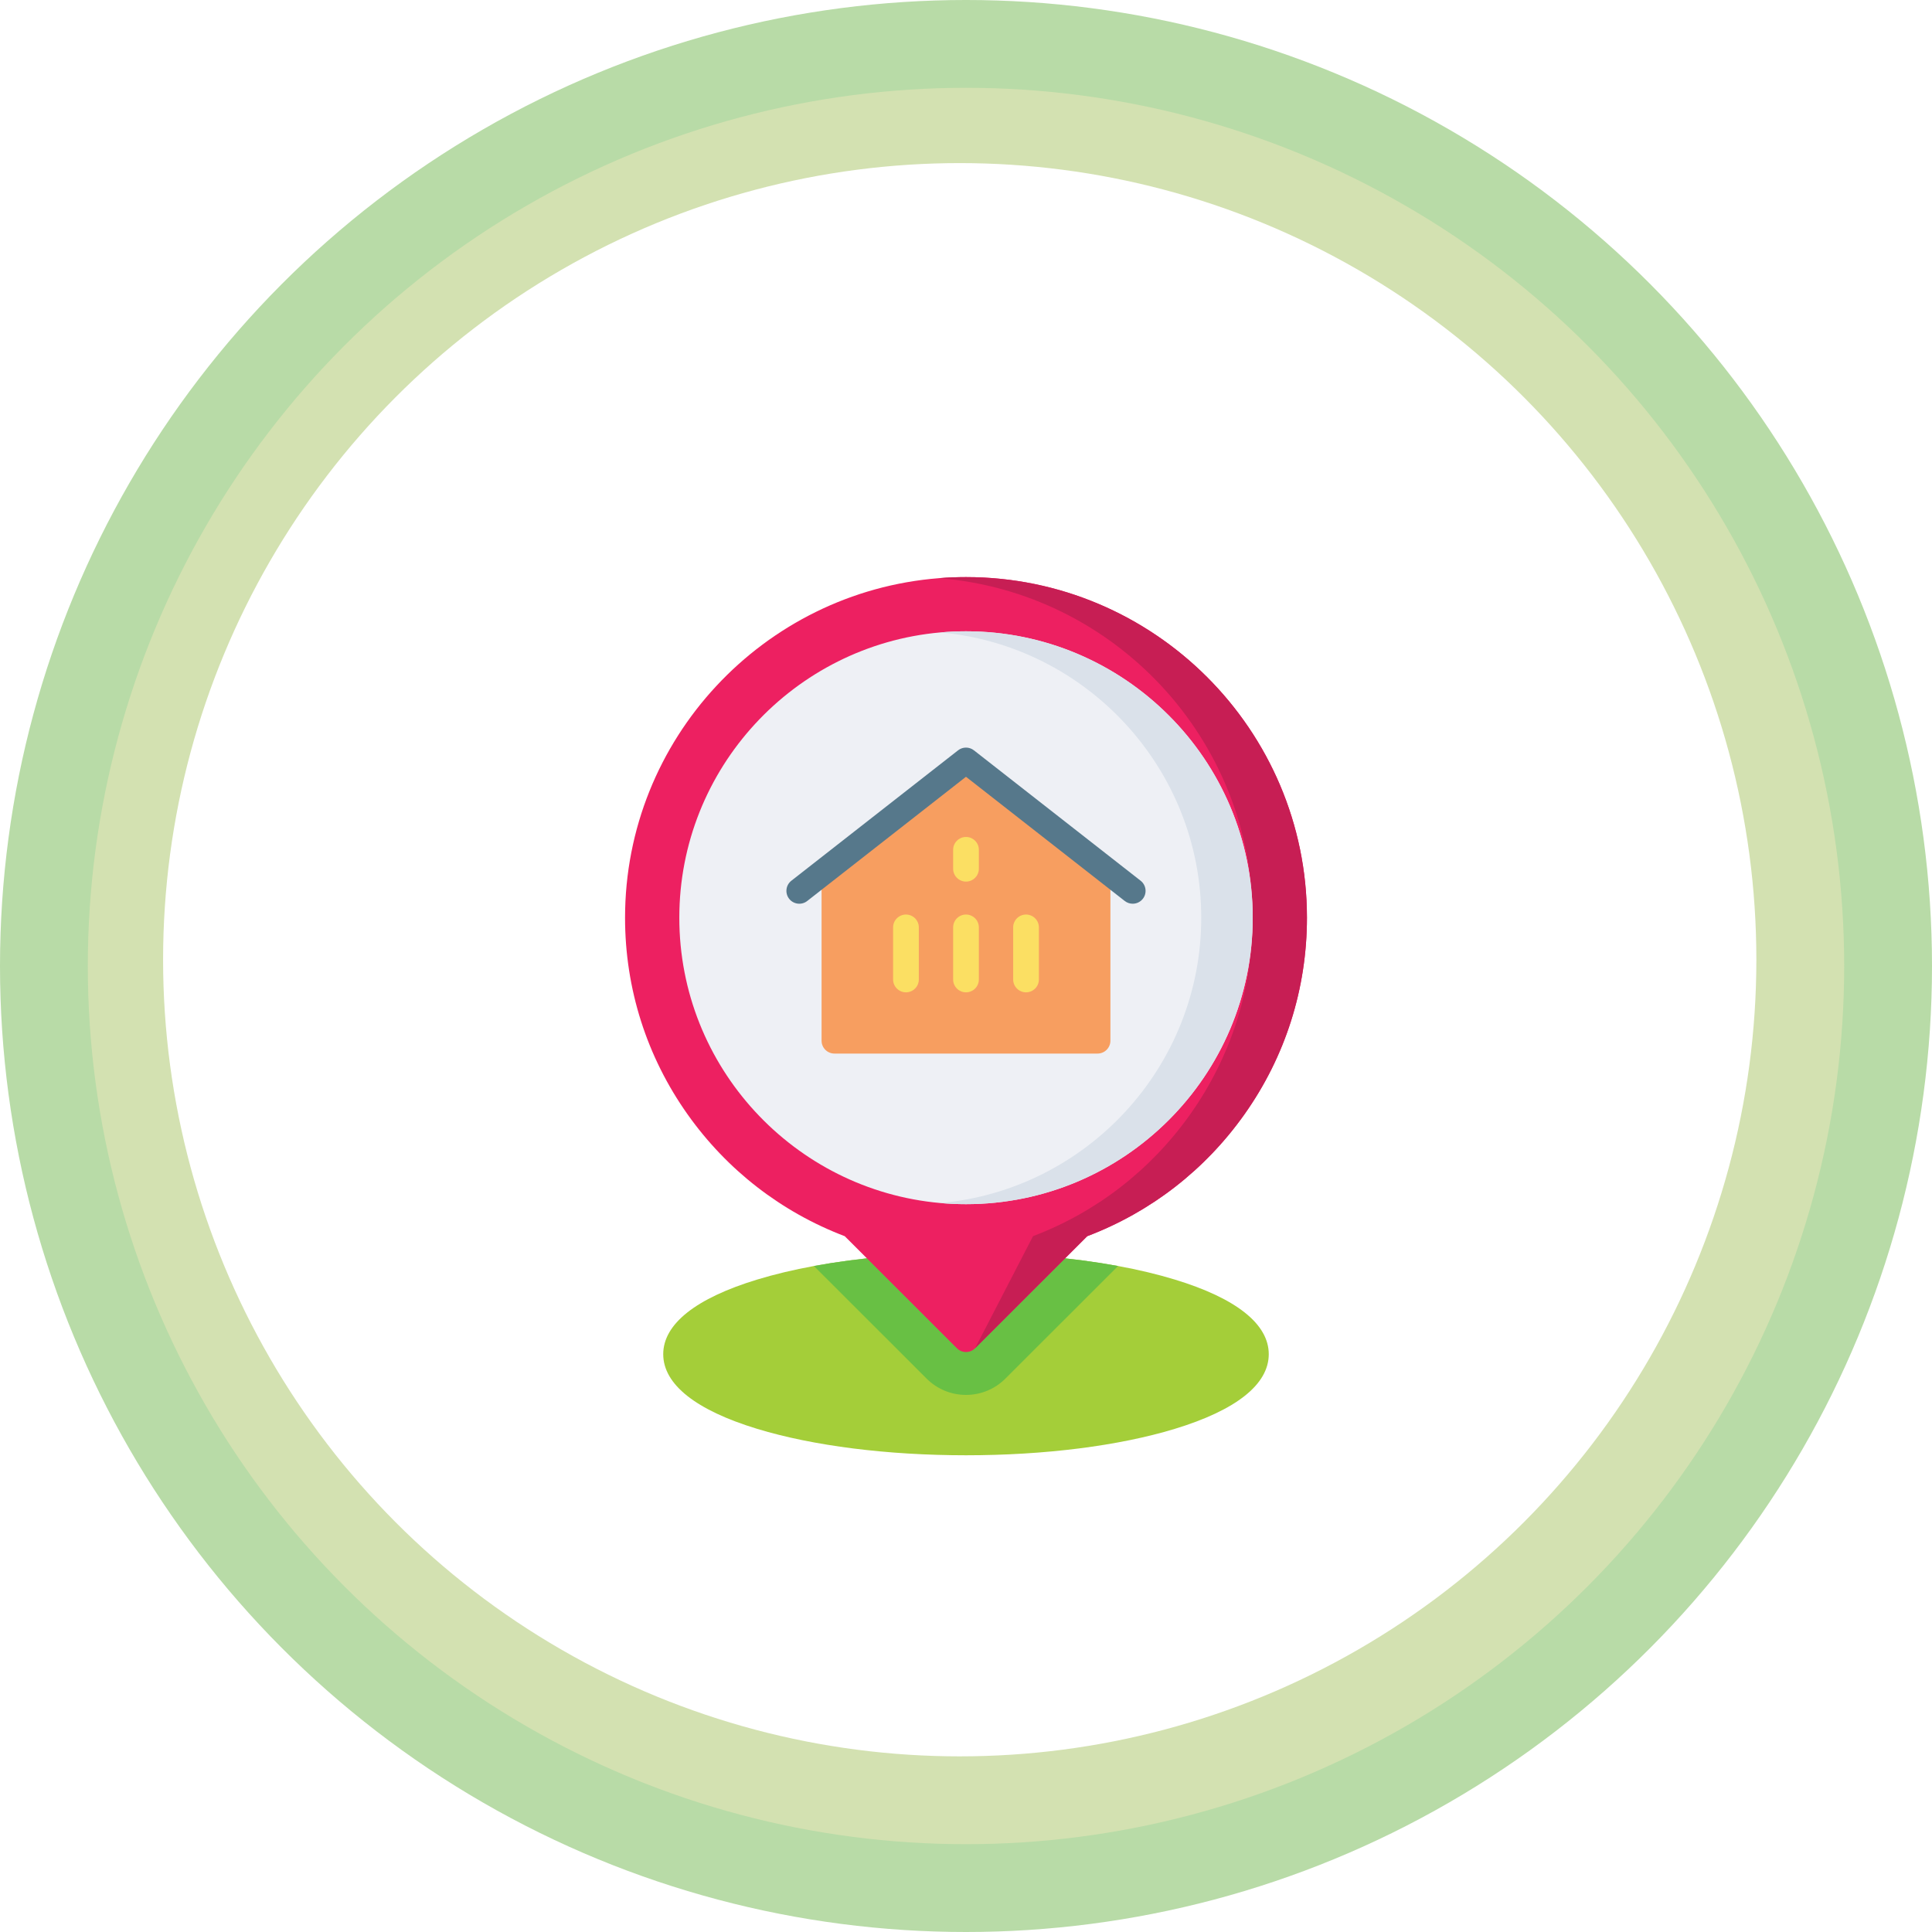 <svg width="154" height="154" viewBox="0 0 154 154" fill="none" xmlns="http://www.w3.org/2000/svg">
<circle cx="77" cy="77" r="77" fill="#B8DBA7"/>
<circle cx="77" cy="77" r="70" fill="#D3E1B1"/>
<circle cx="76.5" cy="76.5" r="63.5" fill="white"/>
<g filter="url(#filter0_d)">
<g clip-path="url(#clip0)">
<path d="M101.133 103.943C101.133 106.345 98.541 108.404 93.638 109.896C89.179 111.252 83.271 112 77 112C70.728 112 64.821 111.252 60.361 109.896C55.458 108.404 52.866 106.345 52.866 103.943C52.866 101.541 55.458 99.483 60.361 97.992C61.738 97.573 63.254 97.213 64.876 96.913C68.504 96.245 72.666 95.888 77 95.888C81.334 95.888 85.494 96.245 89.123 96.913C90.744 97.211 92.26 97.573 93.638 97.992C98.541 99.483 101.133 101.541 101.133 103.943Z" fill="#A4CE39"/>
<path d="M89.123 96.913L80.141 105.887C79.302 106.725 78.187 107.188 77 107.188C75.814 107.188 74.698 106.725 73.858 105.887L64.876 96.913C68.504 96.245 72.666 95.888 77 95.888C81.334 95.888 85.495 96.245 89.123 96.913Z" fill="#68C044"/>
<path d="M104.177 69.152C104.177 74.806 102.454 80.225 99.195 84.824C96.053 89.258 91.725 92.613 86.666 94.536L77.725 103.47C77.525 103.67 77.263 103.77 77 103.77C76.738 103.77 76.475 103.67 76.276 103.47L67.334 94.537C62.276 92.613 57.947 89.258 54.805 84.824C51.546 80.225 49.823 74.806 49.823 69.152C49.823 54.908 60.859 43.19 74.839 42.086C75.552 42.029 76.273 42 77 42C91.986 42 104.177 54.18 104.177 69.152Z" fill="#ED2061"/>
<path d="M104.177 69.152C104.177 74.806 102.455 80.225 99.195 84.824C96.053 89.258 91.725 92.613 86.666 94.535L77.725 103.47L82.343 94.535C87.401 92.613 91.729 89.258 94.871 84.824C98.13 80.225 99.853 74.806 99.853 69.152C99.853 54.908 88.817 43.19 74.839 42.086C75.552 42.029 76.273 42 77 42C91.986 42 104.177 54.18 104.177 69.152Z" fill="#C71E54"/>
<path d="M99.853 69.152C99.853 81.741 89.601 91.984 77 91.984C76.31 91.984 75.625 91.953 74.949 91.894C63.305 90.854 54.148 81.051 54.148 69.152C54.148 57.252 63.305 47.451 74.949 46.41C75.625 46.352 76.31 46.32 77 46.32C89.601 46.32 99.853 56.562 99.853 69.152Z" fill="#EEF0F5"/>
<path d="M99.853 69.152C99.853 81.741 89.601 91.984 77 91.984C76.31 91.984 75.625 91.953 74.949 91.894C86.594 90.854 95.751 81.051 95.751 69.152C95.751 57.252 86.594 47.451 74.949 46.41C75.625 46.352 76.31 46.32 77 46.32C89.601 46.32 99.853 56.562 99.853 69.152Z" fill="#DAE1EA"/>
<path d="M88.118 65.241L77.632 57.038C77.26 56.748 76.739 56.748 76.368 57.038L65.882 65.241C65.633 65.436 65.488 65.733 65.488 66.049V78.955C65.488 79.521 65.947 79.98 66.514 79.98H87.486C88.052 79.98 88.511 79.521 88.511 78.955V66.049C88.511 65.733 88.366 65.436 88.118 65.241Z" fill="#F79E60"/>
<path d="M90.92 66.203L77.631 55.808C77.26 55.518 76.739 55.518 76.368 55.808L63.079 66.203C62.633 66.552 62.554 67.197 62.903 67.643C63.252 68.088 63.897 68.168 64.343 67.819L76.999 57.917L89.656 67.819C89.844 67.965 90.066 68.036 90.287 68.036C90.592 68.036 90.894 67.901 91.096 67.643C91.445 67.197 91.366 66.552 90.92 66.203Z" fill="#56788B"/>
<path d="M72.215 68.898C71.649 68.898 71.189 69.357 71.189 69.924V74.074C71.189 74.64 71.649 75.099 72.215 75.099C72.781 75.099 73.24 74.64 73.24 74.074V69.924C73.24 69.358 72.781 68.898 72.215 68.898Z" fill="#FBDF63"/>
<path d="M77 68.898C76.434 68.898 75.975 69.357 75.975 69.924V74.074C75.975 74.64 76.434 75.099 77 75.099C77.566 75.099 78.025 74.64 78.025 74.074V69.924C78.025 69.358 77.566 68.898 77 68.898Z" fill="#FBDF63"/>
<path d="M81.785 68.898C81.219 68.898 80.76 69.357 80.76 69.924V74.074C80.76 74.64 81.219 75.099 81.785 75.099C82.351 75.099 82.811 74.64 82.811 74.074V69.924C82.811 69.358 82.351 68.898 81.785 68.898Z" fill="#FBDF63"/>
<path d="M77 62.715C76.434 62.715 75.975 63.174 75.975 63.74V65.247C75.975 65.813 76.434 66.272 77 66.272C77.566 66.272 78.025 65.813 78.025 65.247V63.74C78.025 63.174 77.566 62.715 77 62.715Z" fill="#FBDF63"/>
</g>
</g>
<defs>
<filter id="filter0_d" x="38" y="42" width="78" height="78" filterUnits="userSpaceOnUse" color-interpolation-filters="sRGB">
<feFlood flood-opacity="0" result="BackgroundImageFix"/>
<feColorMatrix in="SourceAlpha" type="matrix" values="0 0 0 0 0 0 0 0 0 0 0 0 0 0 0 0 0 0 127 0"/>
<feOffset dy="4"/>
<feGaussianBlur stdDeviation="2"/>
<feColorMatrix type="matrix" values="0 0 0 0 0 0 0 0 0 0 0 0 0 0 0 0 0 0 0.15 0"/>
<feBlend mode="normal" in2="BackgroundImageFix" result="effect1_dropShadow"/>
<feBlend mode="normal" in="SourceGraphic" in2="effect1_dropShadow" result="shape"/>
</filter>
<clipPath id="clip0">
<rect width="70" height="70" fill="white" transform="translate(42 42)"/>
</clipPath>
</defs>
</svg>
